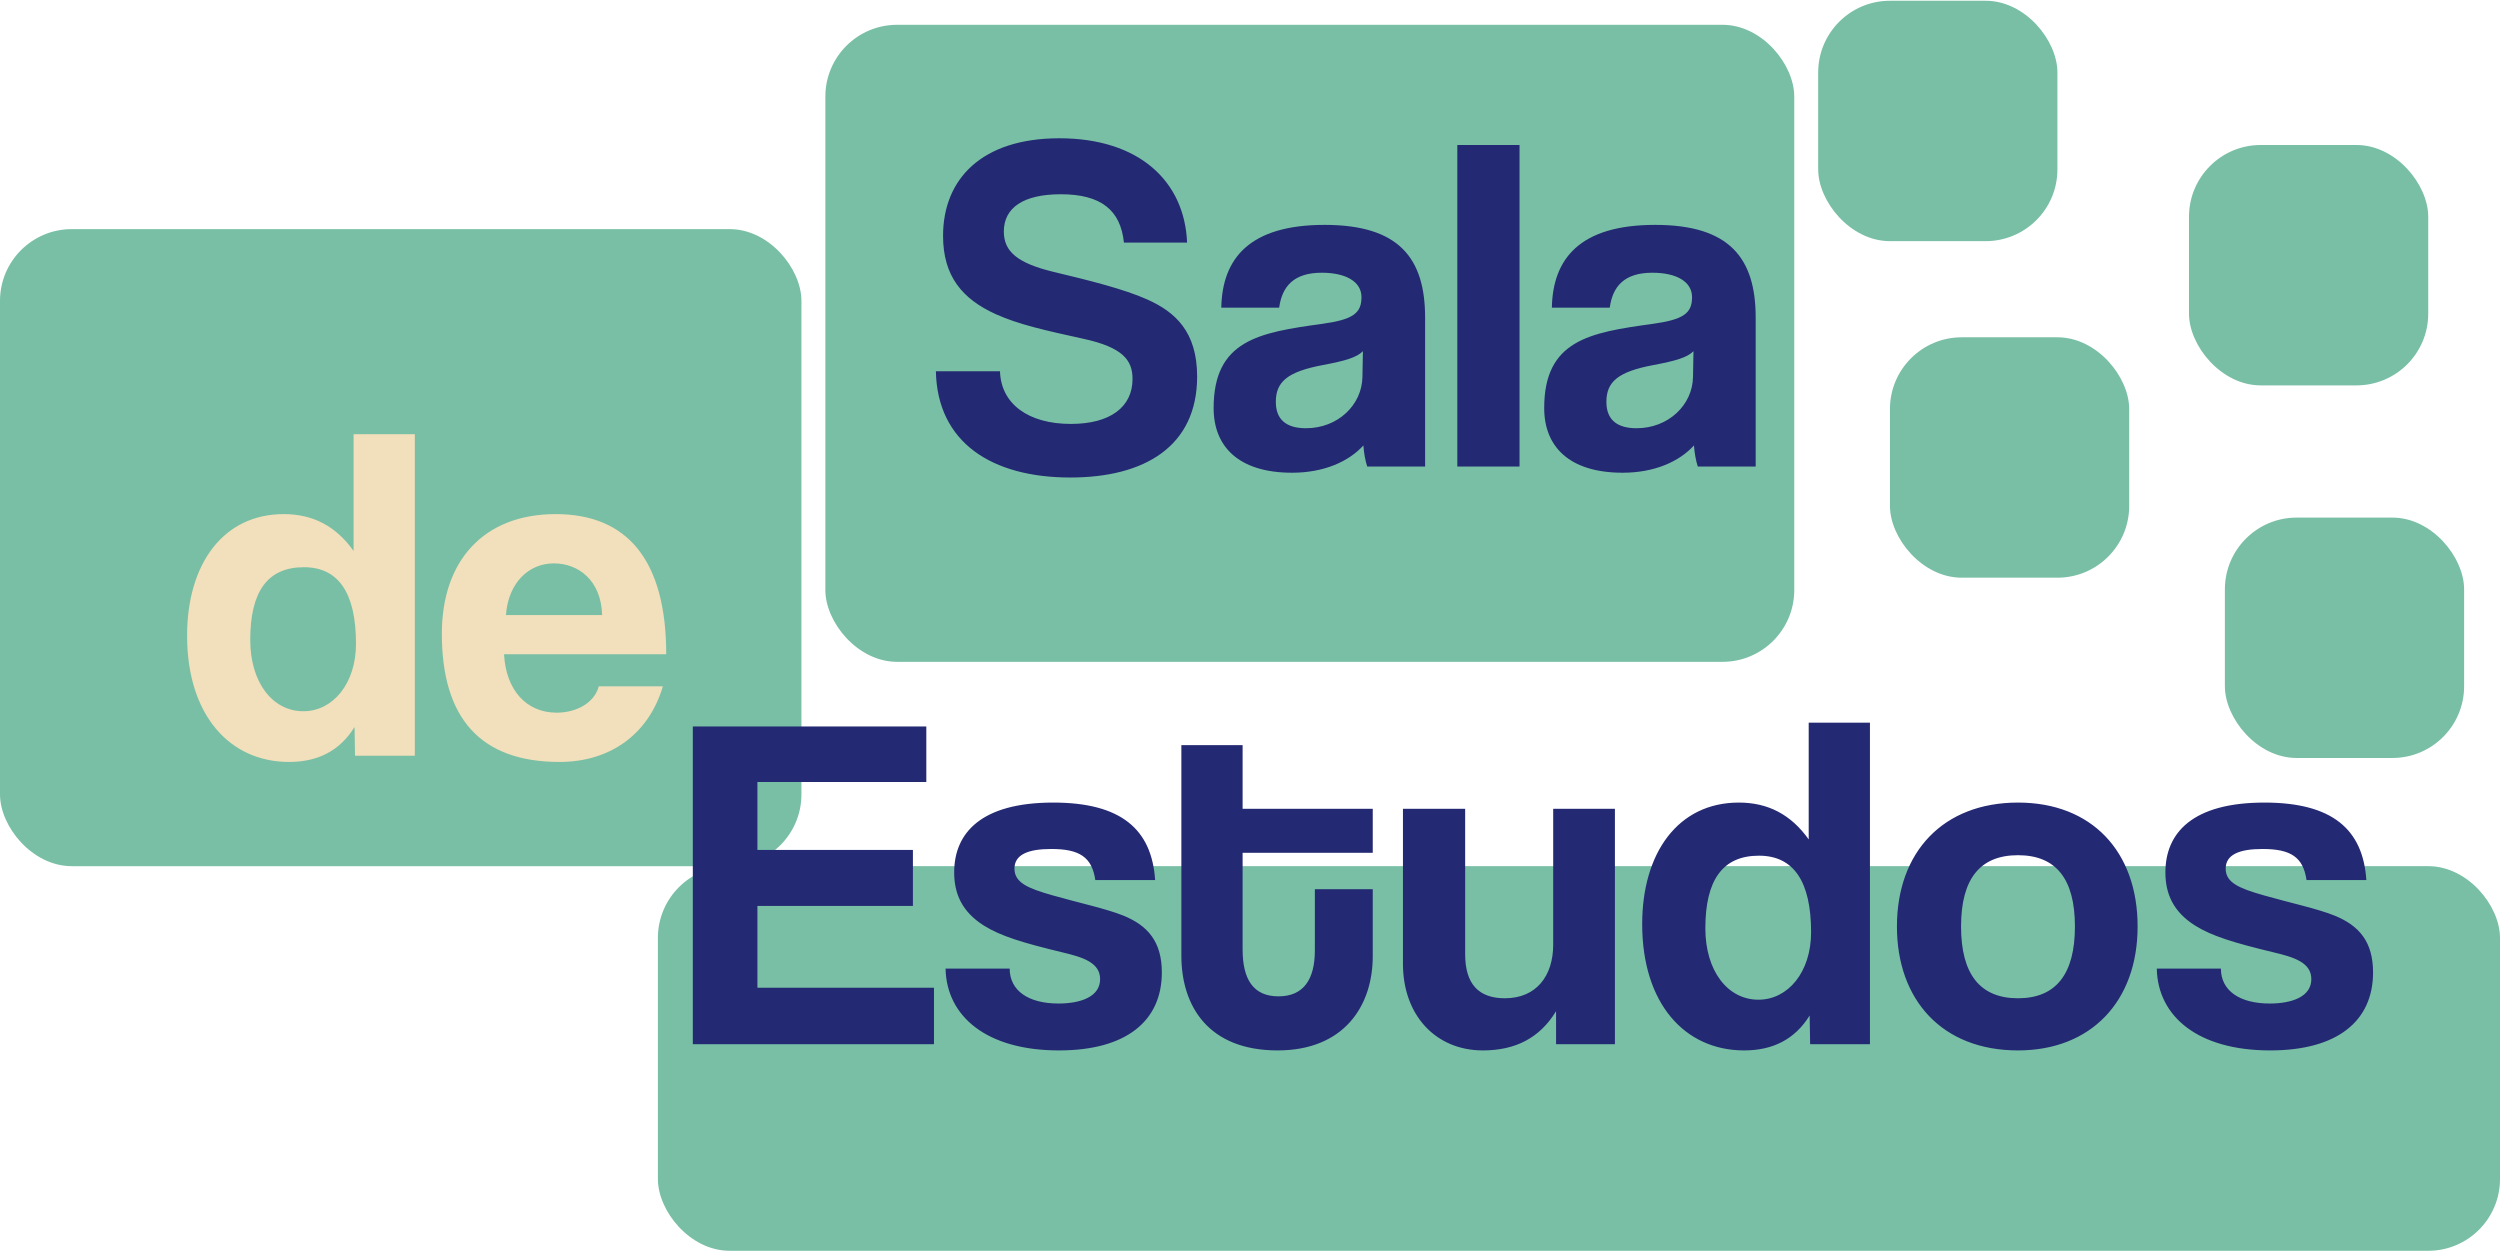 <svg width="209" height="105" viewBox="0 0 209 105" fill="none" xmlns="http://www.w3.org/2000/svg">
<rect y="19.155" width="67" height="53.257" rx="6" fill="#78BFA5"/>
<rect x="158" y="28.198" width="20" height="20.097" rx="6" fill="#78BFA5"/>
<rect x="152" y="0.063" width="20" height="20.097" rx="6" fill="#78BFA5"/>
<rect x="186" y="43.271" width="20" height="20.097" rx="6" fill="#78BFA5"/>
<rect x="183" y="12.121" width="20" height="20.097" rx="6" fill="#78BFA5"/>
<rect x="69" y="2.073" width="81" height="53.257" rx="6" fill="#78BFA5"/>
<rect x="55" y="72.411" width="154" height="32.155" rx="6" fill="#78BFA5"/>
<path d="M99.24 20.28C99.04 15.2 95.28 11.56 88.56 11.56C82.08 11.56 78.84 14.96 78.84 19.72C78.84 23.08 80.44 25 83.28 26.28C85.16 27.12 87.28 27.6 90.56 28.32C93.88 29.04 94.68 30.12 94.68 31.68C94.68 34.04 92.8 35.44 89.52 35.44C85.96 35.44 83.68 33.76 83.6 31.04H78.24C78.36 37 82.92 39.92 89.48 39.92C95.68 39.92 100.08 37.32 100.08 31.48C100.08 27.72 98.24 26.08 95.92 25.04C93.96 24.16 91.04 23.44 88.04 22.72C85.08 22 83.92 21.04 83.92 19.36C83.92 17.36 85.56 16.24 88.68 16.24C92.04 16.24 93.68 17.56 93.96 20.28H99.24ZM113.899 31.52C113.859 33.84 111.859 35.8 109.179 35.8C107.539 35.8 106.659 35.08 106.659 33.6C106.659 31.92 107.619 31.08 110.579 30.52C112.499 30.16 113.419 29.88 113.939 29.36L113.899 31.52ZM119.139 39V26.56C119.139 21.6 116.979 18.8 110.739 18.8C104.419 18.8 102.179 21.64 102.099 25.72H106.939C107.179 23.96 108.139 22.8 110.499 22.8C112.539 22.8 113.819 23.56 113.819 24.84C113.819 26.2 113.099 26.72 110.499 27.08C105.259 27.8 101.459 28.44 101.459 34.12C101.459 37.32 103.539 39.52 108.019 39.52C110.659 39.52 112.739 38.6 113.979 37.24C114.019 37.84 114.139 38.52 114.299 39H119.139ZM127.032 39V12.12H121.832V39H127.032ZM141.535 31.52C141.495 33.84 139.495 35.8 136.815 35.8C135.175 35.8 134.295 35.08 134.295 33.6C134.295 31.92 135.255 31.08 138.215 30.52C140.135 30.16 141.055 29.88 141.575 29.36L141.535 31.52ZM146.775 39V26.56C146.775 21.6 144.615 18.8 138.375 18.8C132.055 18.8 129.815 21.64 129.735 25.72H134.575C134.815 23.96 135.775 22.8 138.135 22.8C140.175 22.8 141.455 23.56 141.455 24.84C141.455 26.2 140.735 26.72 138.135 27.08C132.895 27.8 129.095 28.44 129.095 34.12C129.095 37.32 131.175 39.52 135.655 39.52C138.295 39.52 140.375 38.6 141.615 37.24C141.655 37.84 141.775 38.52 141.935 39H146.775Z" fill="#242973"/>
<path d="M25.36 59.459C22.76 59.459 20.92 57.019 20.92 53.499C20.92 49.459 22.36 47.419 25.4 47.419C28.28 47.419 29.76 49.539 29.76 53.819C29.76 57.139 27.84 59.459 25.36 59.459ZM34.68 63.179V36.299H29.56V46.059C28.08 43.979 26.16 42.979 23.72 42.979C18.64 42.979 15.64 47.179 15.64 53.139C15.64 59.779 19.2 63.699 24.16 63.699C26.56 63.699 28.4 62.779 29.64 60.779L29.68 63.179H34.68ZM42.297 51.419C42.498 48.699 44.218 47.099 46.297 47.099C48.337 47.099 50.258 48.499 50.337 51.419H42.297ZM55.697 54.699C55.697 46.899 52.498 42.979 46.458 42.979C40.417 42.979 36.938 46.899 36.938 52.979C36.938 60.099 40.218 63.699 46.778 63.699C50.977 63.699 54.218 61.419 55.417 57.379H50.057C49.697 58.739 48.218 59.579 46.538 59.579C43.977 59.579 42.297 57.659 42.138 54.699H55.697Z" fill="#F2DFBB"/>
<path d="M78.08 87.295V82.575H63.32V75.735H76.32V71.055H63.32V65.375H77.44V60.735H57.92V87.295H78.08ZM96.569 73.575C96.289 69.335 93.729 67.095 88.049 67.095C82.049 67.095 79.769 69.615 79.769 72.935C79.769 74.695 80.409 76.215 82.249 77.375C83.649 78.255 85.489 78.815 88.809 79.615C90.489 80.015 91.969 80.455 91.969 81.855C91.969 83.335 90.329 83.895 88.489 83.895C85.969 83.895 84.409 82.815 84.409 80.975H79.049C79.129 84.975 82.489 87.815 88.529 87.815C94.129 87.815 97.129 85.375 97.129 81.295C97.129 78.735 95.969 77.375 93.889 76.535C92.369 75.935 90.249 75.495 88.009 74.855C85.889 74.255 84.809 73.775 84.809 72.615C84.809 71.455 85.929 70.975 87.889 70.975C90.249 70.975 91.289 71.655 91.569 73.575H96.569ZM109.922 79.455C109.922 81.895 108.962 83.295 106.882 83.295C104.762 83.295 103.882 81.855 103.882 79.375V71.295H114.762V67.615H103.882V62.295H98.762V79.895C98.762 84.135 101.042 87.815 106.802 87.815C112.362 87.815 114.762 84.095 114.762 79.935V74.335H109.922V79.455ZM135.007 87.295V67.615H129.847V78.975C129.847 81.575 128.447 83.455 125.807 83.455C123.607 83.455 122.487 82.255 122.487 79.775V67.615H117.287V80.575C117.287 84.895 120.047 87.815 123.967 87.815C126.687 87.815 128.727 86.775 130.087 84.535V87.295H135.007ZM147.007 83.575C144.407 83.575 142.567 81.135 142.567 77.615C142.567 73.575 144.007 71.535 147.047 71.535C149.927 71.535 151.407 73.655 151.407 77.935C151.407 81.255 149.487 83.575 147.007 83.575ZM156.327 87.295V60.415H151.207V70.175C149.727 68.095 147.807 67.095 145.367 67.095C140.287 67.095 137.287 71.295 137.287 77.255C137.287 83.895 140.847 87.815 145.807 87.815C148.207 87.815 150.047 86.895 151.287 84.895L151.327 87.295H156.327ZM168.704 83.455C165.544 83.455 163.944 81.455 163.944 77.455C163.944 73.455 165.544 71.495 168.704 71.495C171.864 71.495 173.464 73.455 173.464 77.455C173.464 81.455 171.864 83.455 168.704 83.455ZM168.704 87.815C174.824 87.815 178.704 83.695 178.704 77.455C178.704 71.175 174.864 67.095 168.704 67.095C162.464 67.095 158.584 71.215 158.584 77.455C158.584 83.575 162.344 87.815 168.704 87.815ZM197.827 73.575C197.547 69.335 194.987 67.095 189.307 67.095C183.307 67.095 181.027 69.615 181.027 72.935C181.027 74.695 181.667 76.215 183.507 77.375C184.907 78.255 186.747 78.815 190.067 79.615C191.747 80.015 193.227 80.455 193.227 81.855C193.227 83.335 191.587 83.895 189.747 83.895C187.227 83.895 185.667 82.815 185.667 80.975H180.307C180.387 84.975 183.747 87.815 189.787 87.815C195.387 87.815 198.387 85.375 198.387 81.295C198.387 78.735 197.227 77.375 195.147 76.535C193.627 75.935 191.507 75.495 189.267 74.855C187.147 74.255 186.067 73.775 186.067 72.615C186.067 71.455 187.187 70.975 189.147 70.975C191.507 70.975 192.547 71.655 192.827 73.575H197.827Z" fill="#242973"/>
</svg>

